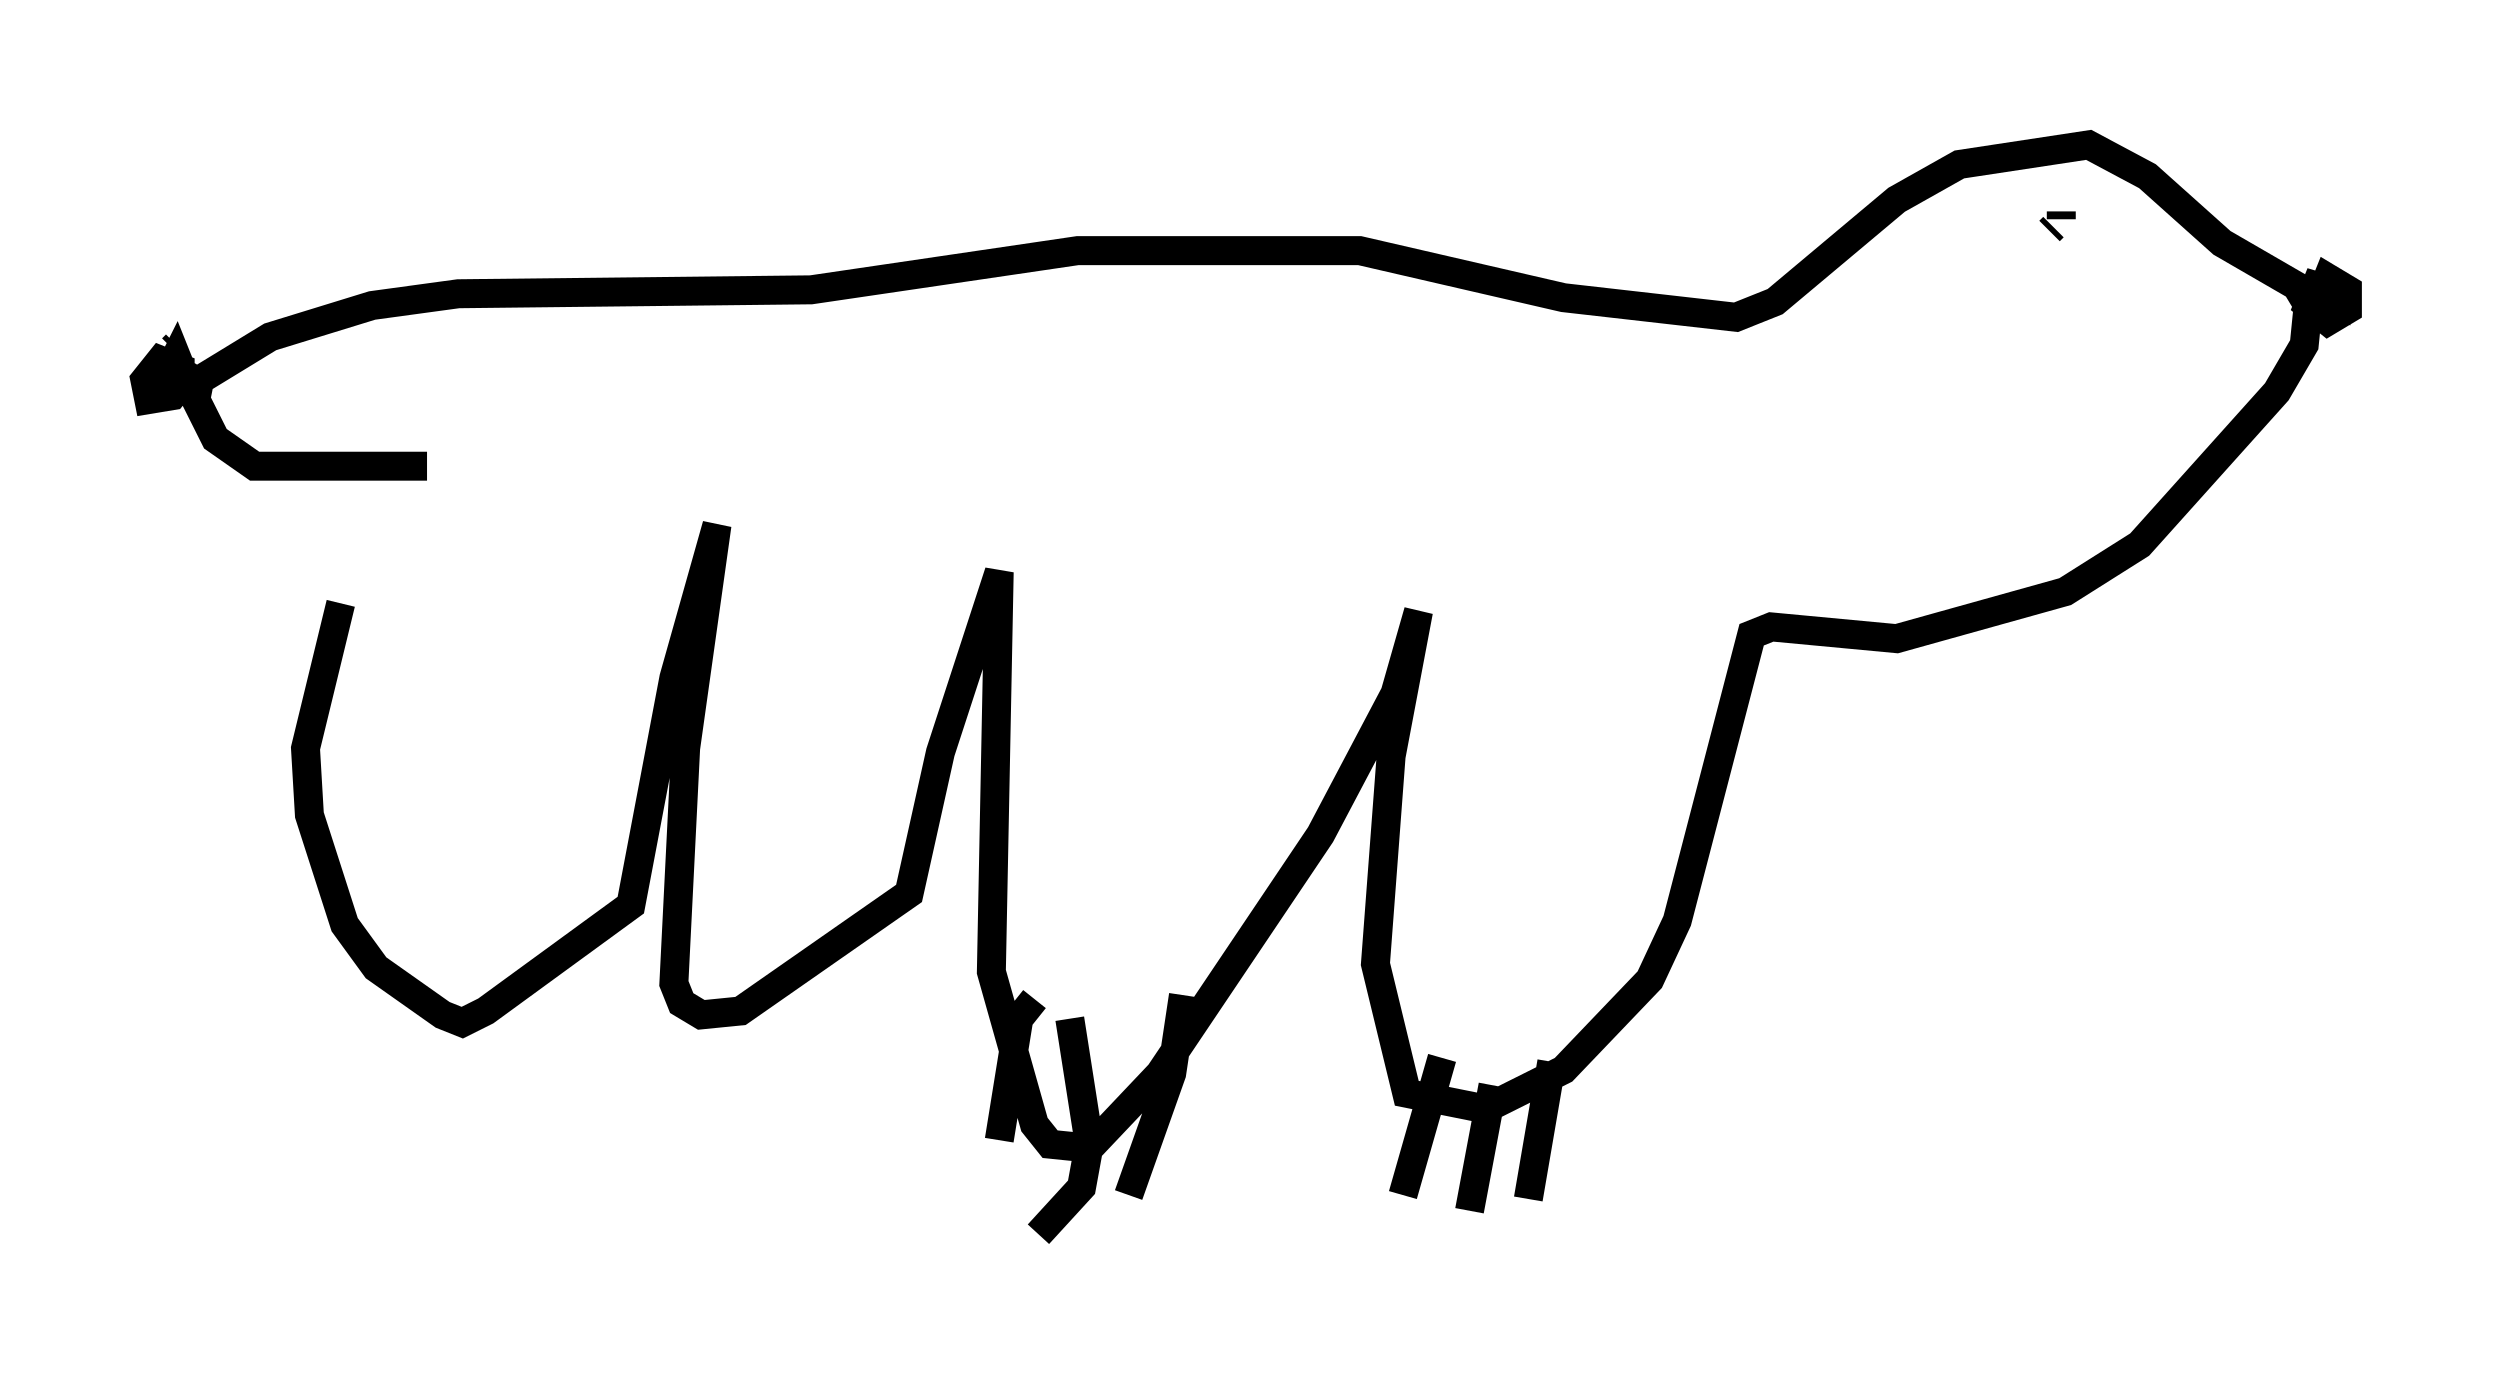 <?xml version="1.0" encoding="utf-8" ?>
<svg baseProfile="full" height="47.618" version="1.1" width="86.319" xmlns="http://www.w3.org/2000/svg" xmlns:ev="http://www.w3.org/2001/xml-events" xmlns:xlink="http://www.w3.org/1999/xlink"><defs /><rect fill="white" height="47.618" width="86.319" x="0" y="0" /><path d="M12.307, 16.367 m-0.541, 4.465 l-1.218, 5.007 0.135, 2.3 l1.218, 3.789 1.083, 1.488 l2.3, 1.624 0.677, 0.271 l0.812, -0.406 5.007, -3.654 l1.488, -7.848 1.488, -5.277 l-1.083, 7.713 -0.406, 8.119 l0.271, 0.677 0.677, 0.406 l1.353, -0.135 5.819, -4.059 l1.083, -4.871 2.03, -6.225 l-0.271, 13.802 1.488, 5.277 l0.541, 0.677 1.353, 0.135 l2.436, -2.571 5.548, -8.254 l2.571, -4.871 0.812, -2.842 l-0.947, 5.007 -0.541, 7.172 l1.083, 4.465 2.706, 0.541 l2.706, -1.353 2.977, -3.112 l0.947, -2.03 2.571, -9.878 l0.677, -0.271 4.33, 0.406 l5.819, -1.624 2.571, -1.624 l4.736, -5.277 0.947, -1.624 l0.135, -1.353 -0.406, -0.677 l-2.571, -1.488 -2.571, -2.3 l-2.03, -1.083 -4.465, 0.677 l-2.165, 1.218 -4.195, 3.518 l-1.353, 0.541 -5.954, -0.677 l-7.036, -1.624 -9.743, 0.0 l-9.202, 1.353 -12.178, 0.135 l-2.977, 0.406 -3.518, 1.083 l-2.436, 1.488 -0.135, 0.677 l0.677, 1.353 1.353, 0.947 l5.954, 0.0 m-8.66, -4.195 l-0.135, 0.135 m0.406, 0.947 l-0.271, -0.677 -0.541, 1.083 l0.677, 0.0 0.0, -0.677 l-0.677, -0.271 -0.541, 0.677 l0.135, 0.677 0.812, -0.135 l0.541, -0.677 -0.677, -0.406 m65.087, -4.736 l-0.135, 0.135 m0.406, -0.677 l0.0, 0.271 m10.149, 2.706 l-1.353, -0.406 -0.271, 0.677 l0.677, 0.541 0.677, -0.406 l0.0, -0.677 -0.677, -0.406 l-0.271, 0.677 0.677, 0.271 l0.135, -0.677 m-31.123, 26.657 l-1.353, 4.736 m3.112, -3.789 l-0.812, 4.33 m2.842, -5.142 l-0.812, 4.736 m-15.832, -6.225 l0.677, 4.33 -0.271, 1.488 l-1.488, 1.624 m-0.135, -8.119 l-0.541, 0.677 -0.677, 4.195 m6.36, -5.007 l-0.406, 2.706 -1.488, 4.195 " fill="none" stroke="black" stroke-width="1" /></svg>